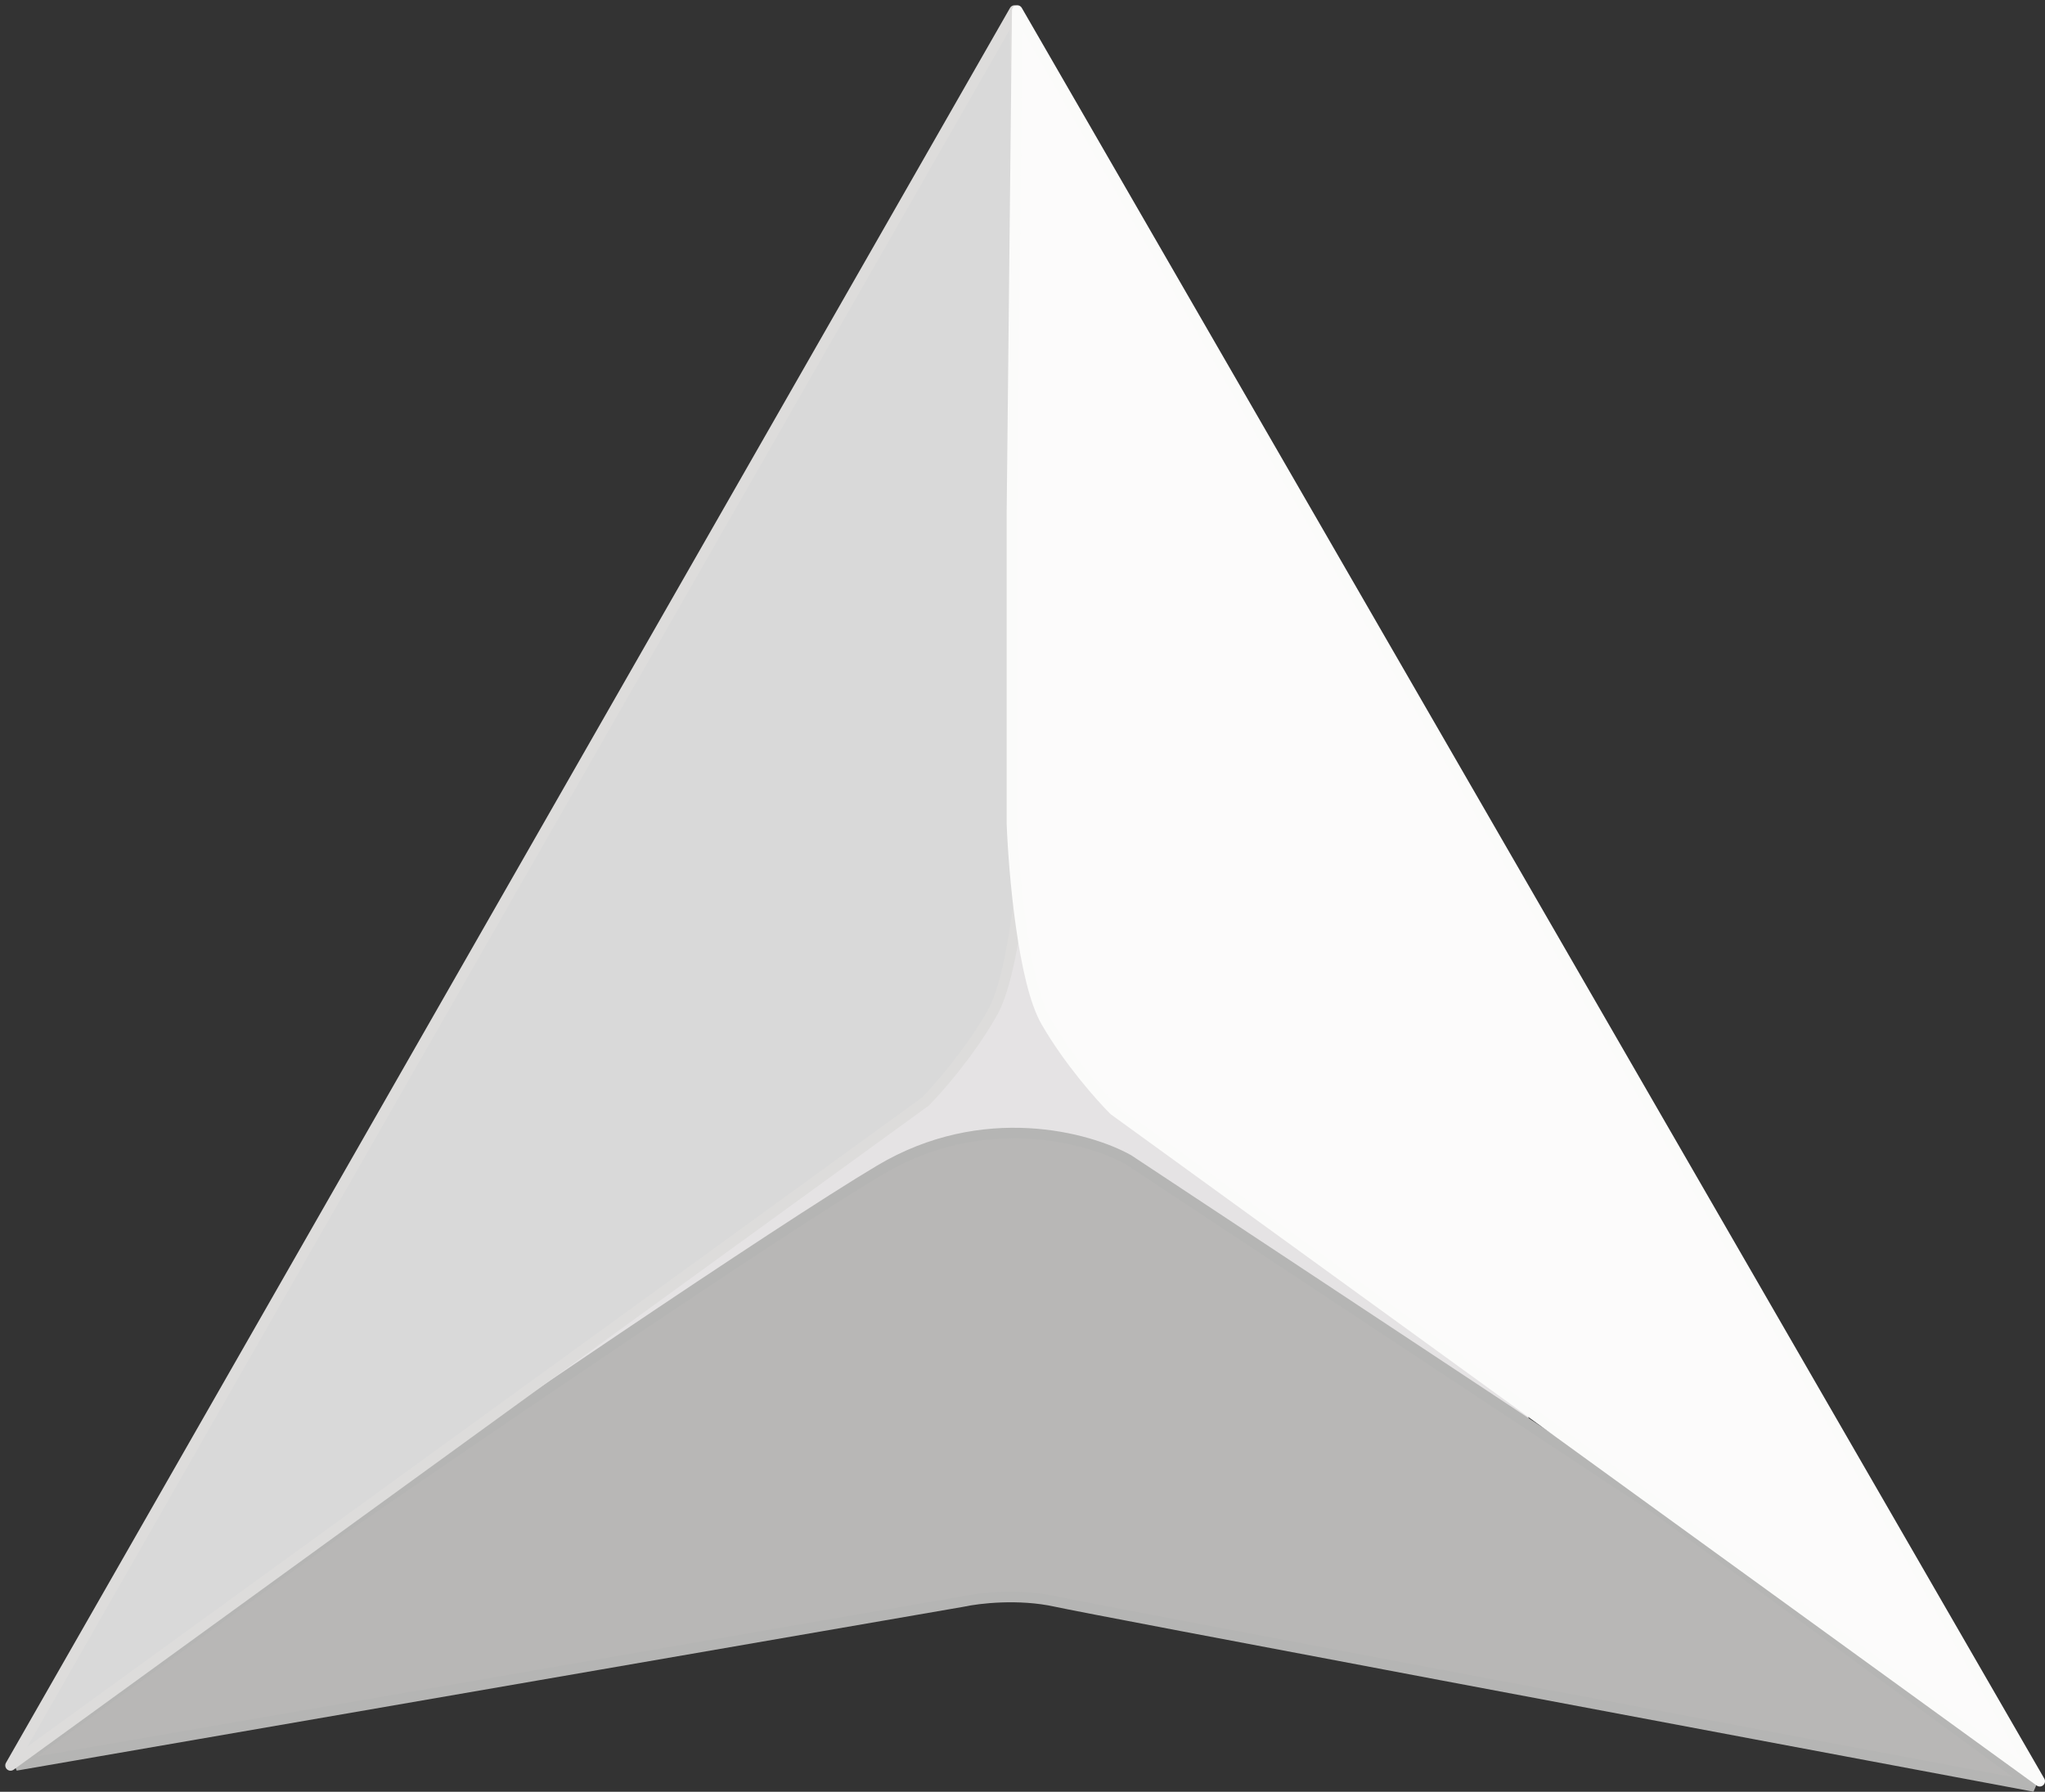<svg width="194" height="170" viewBox="0 0 194 170" fill="none" xmlns="http://www.w3.org/2000/svg">
<rect x="0" y="0" width="194" height="170" fill="#333333" stroke="none"/>
<rect x="50" y="89" width="95" height="60" fill="#E5E3E4"/>
<path d="M157.147 143.179L193 169.5C163.532 163.976 103.711 152.733 100.175 151.953C96.638 151.173 92.808 151.628 91.334 151.953L1.5 167.5L32.398 145.129C45.331 136.193 73.653 116.858 83.476 111.009C93.299 105.16 103.285 107.922 107.051 110.034L157.147 143.179Z" fill="#B8B7B6" stroke="#B5B5B4"/>
<path d="M1 167.5L96.25 1L97.296 47.803V77.47C97.12 82.135 96.238 92.397 94.122 96.129C92.005 99.861 89.007 103.282 87.772 104.526L1 167.5Z" fill="#D9D9D9" stroke="#DDDCDB" stroke-linejoin="round"/>
<path d="M193.5 169L96.5 1L96 48.443V78.199C96.18 82.878 97.077 93.171 99.231 96.914C101.385 100.657 104.436 104.088 105.692 105.336L193.5 169Z" fill="#FCFBFB" stroke="#FBFBFA" stroke-linejoin="round"/>
</svg>
